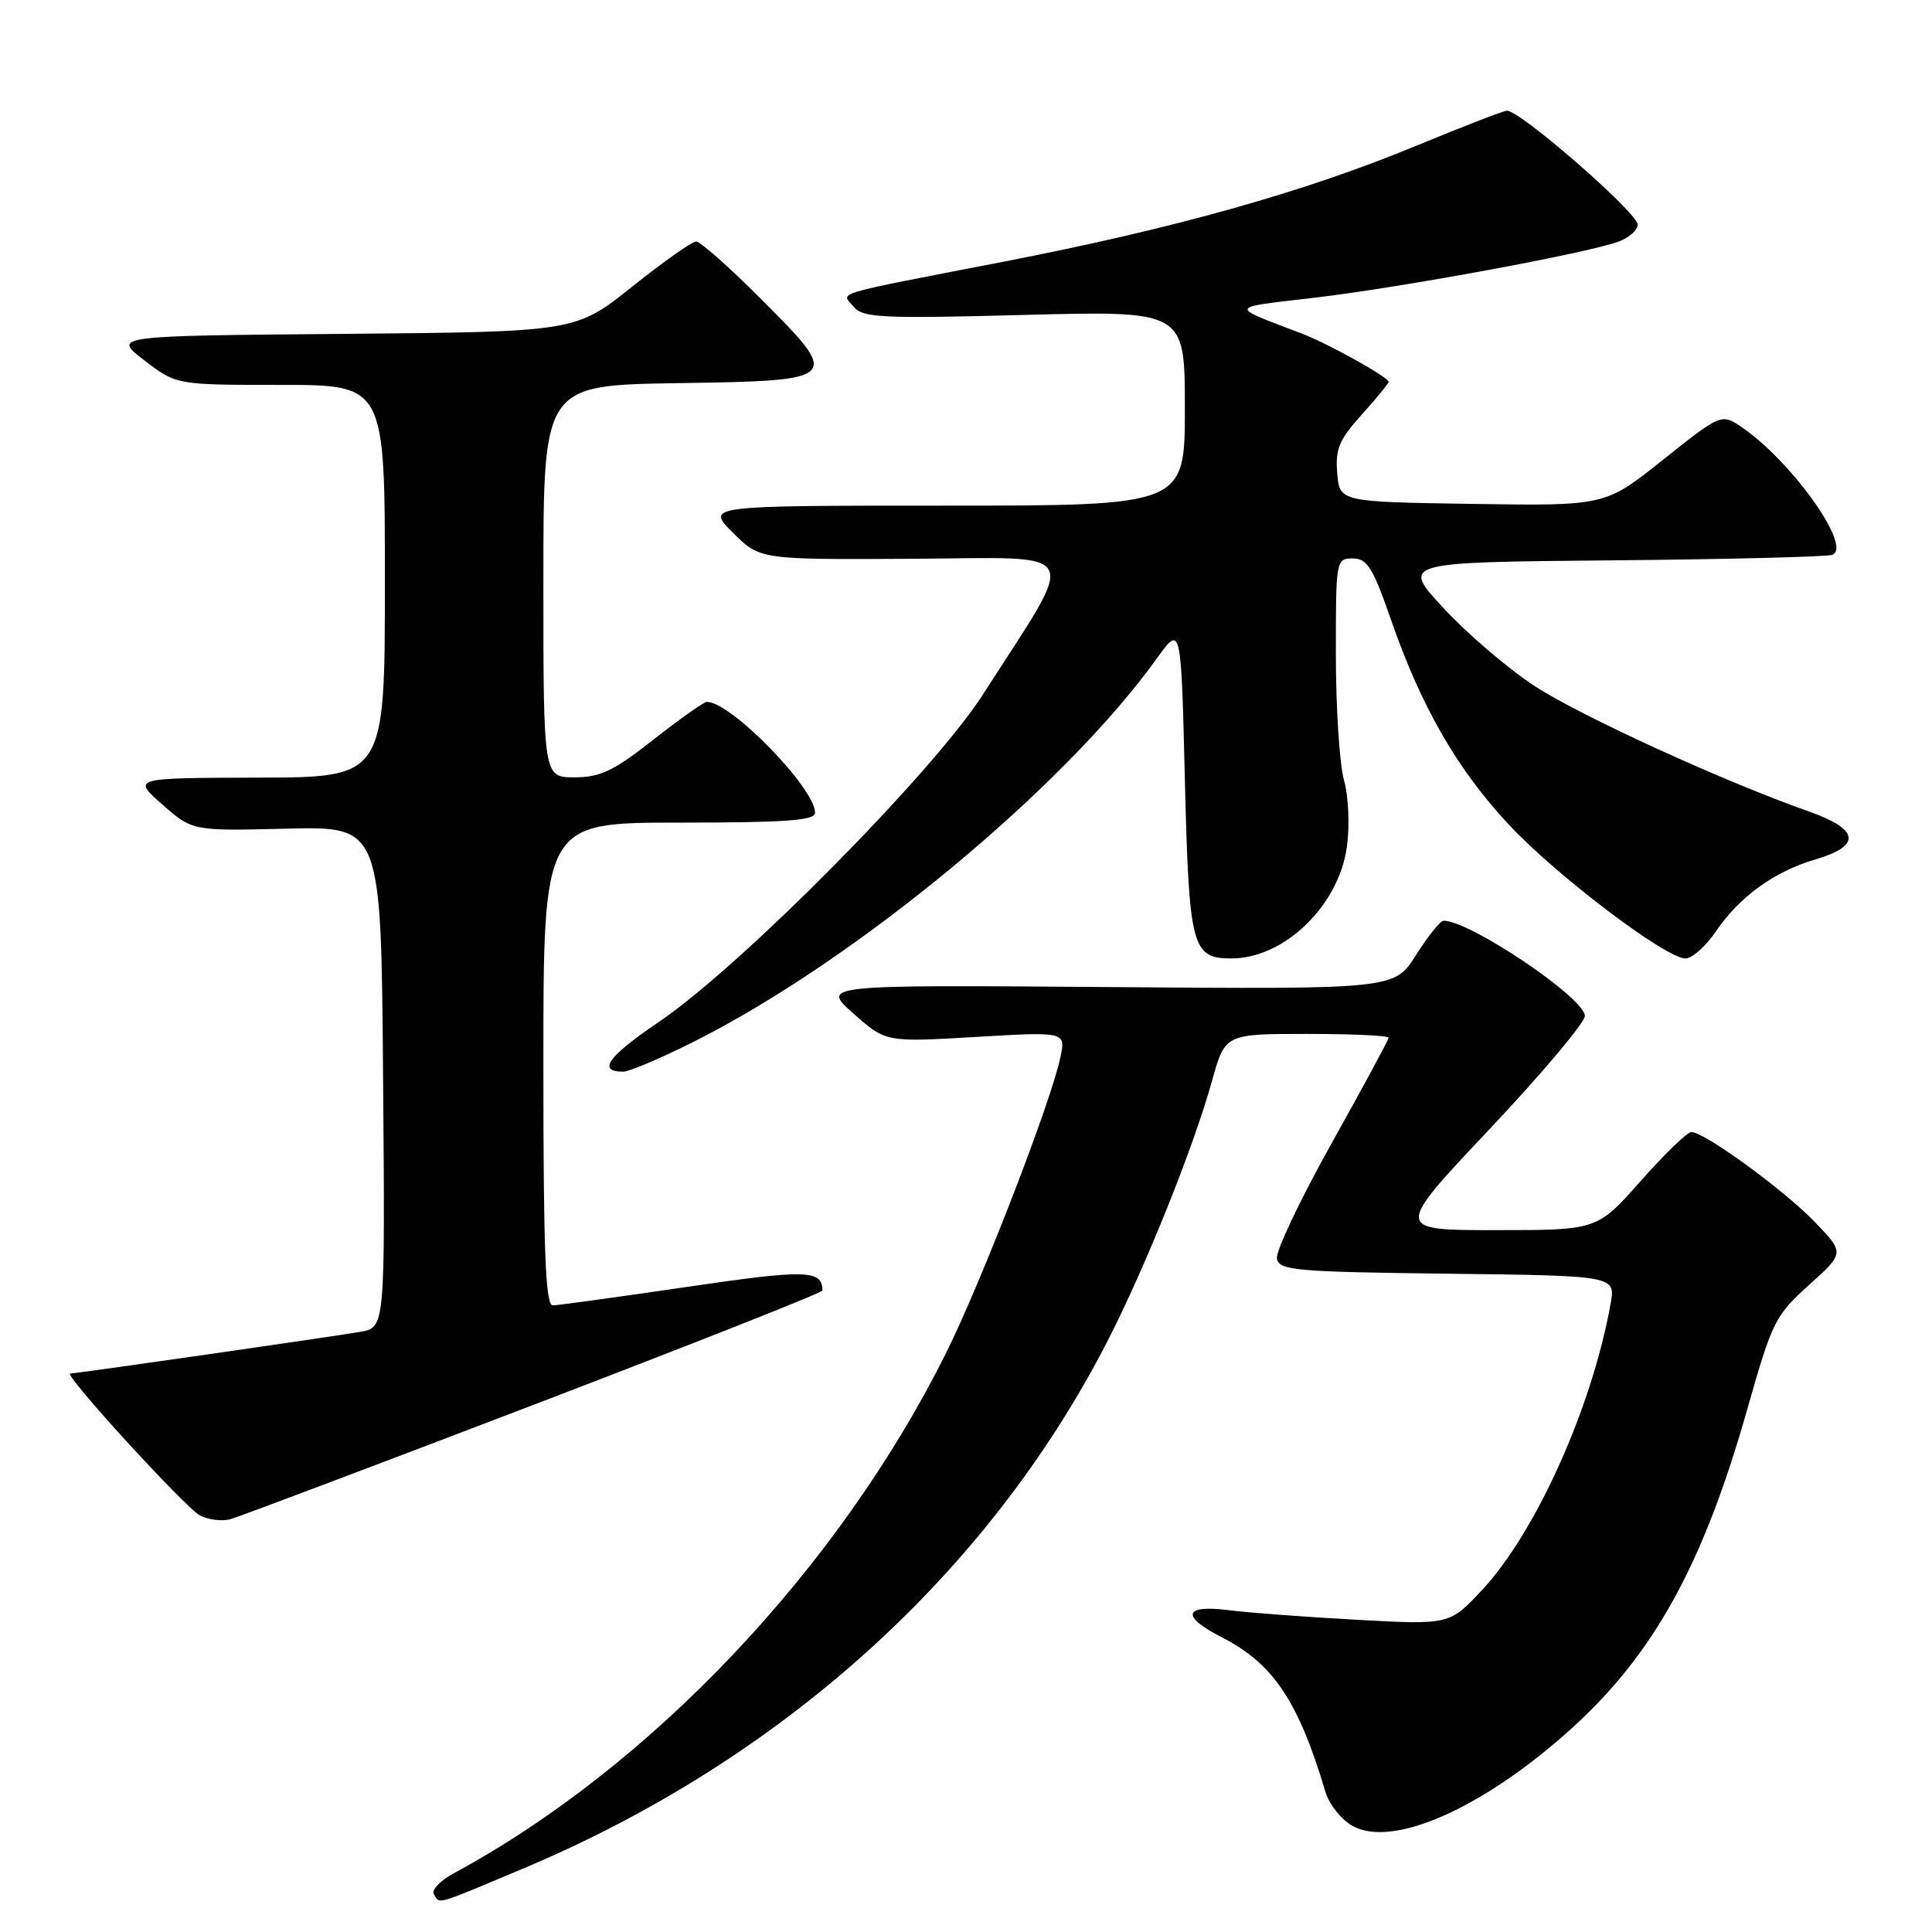 <?xml version="1.0" encoding="UTF-8" standalone="no"?>
<!DOCTYPE svg PUBLIC "-//W3C//DTD SVG 1.1//EN" "http://www.w3.org/Graphics/SVG/1.1/DTD/svg11.dtd" >
<svg xmlns="http://www.w3.org/2000/svg" xmlns:xlink="http://www.w3.org/1999/xlink" version="1.1" viewBox="0 0 256 256">
 <g >
 <path fill="currentColor"
d=" M 69.16 247.66 C 103.49 233.27 130.90 208.56 146.73 177.74 C 151.74 167.98 158.17 151.99 160.59 143.25 C 162.33 137.00 162.33 137.00 173.16 137.00 C 179.12 137.00 184.00 137.22 184.00 137.50 C 184.00 137.77 180.59 144.08 176.43 151.52 C 172.27 158.97 169.01 165.83 169.20 166.78 C 169.49 168.34 171.65 168.53 191.80 168.77 C 214.08 169.04 214.08 169.04 213.41 172.77 C 210.96 186.46 203.53 203.00 196.42 210.64 C 192.08 215.30 192.08 215.30 179.79 214.63 C 173.03 214.26 165.36 213.69 162.75 213.35 C 156.85 212.60 156.45 214.17 161.84 216.92 C 168.72 220.43 172.03 225.37 175.64 237.47 C 176.13 239.10 177.73 241.11 179.21 241.94 C 184.52 244.92 196.53 239.60 208.14 229.12 C 219.15 219.19 225.68 207.33 231.54 186.67 C 234.82 175.11 235.23 174.29 239.71 170.26 C 244.42 166.02 244.42 166.02 240.46 161.91 C 236.35 157.65 225.85 150.00 224.12 150.00 C 223.57 150.00 220.55 152.93 217.39 156.50 C 211.64 163.00 211.64 163.00 198.20 163.00 C 184.75 163.00 184.75 163.00 197.38 149.61 C 204.32 142.25 210.00 135.50 210.00 134.62 C 210.00 132.25 194.78 121.99 191.28 122.00 C 190.85 122.00 189.21 124.05 187.63 126.55 C 184.76 131.09 184.76 131.09 146.78 130.79 C 108.80 130.50 108.80 130.50 113.09 134.30 C 117.37 138.10 117.37 138.10 129.30 137.40 C 141.22 136.70 141.22 136.70 140.51 140.10 C 139.26 146.06 129.92 170.18 125.25 179.50 C 111.00 207.96 86.18 234.15 60.09 248.24 C 58.32 249.20 57.15 250.44 57.49 250.99 C 58.32 252.33 57.44 252.58 69.16 247.66 Z  M 70.74 186.13 C 91.78 178.08 108.98 171.28 108.98 171.00 C 108.93 168.25 106.89 168.19 90.98 170.53 C 81.91 171.86 73.94 172.96 73.25 172.97 C 72.28 172.99 72.00 165.95 72.00 141.00 C 72.00 109.00 72.00 109.00 90.00 109.00 C 104.12 109.00 108.00 108.72 108.00 107.70 C 108.00 104.44 96.85 93.00 93.67 93.00 C 93.28 93.00 90.09 95.25 86.59 98.00 C 81.30 102.16 79.54 103.00 76.12 103.00 C 72.00 103.00 72.00 103.00 72.00 77.02 C 72.00 51.05 72.00 51.05 89.74 50.77 C 111.51 50.44 111.59 50.36 100.69 39.47 C 96.59 35.36 92.78 32.00 92.24 32.00 C 91.70 32.00 87.88 34.69 83.76 37.99 C 76.26 43.97 76.26 43.97 45.58 44.24 C 14.90 44.50 14.90 44.50 19.13 47.75 C 23.36 51.00 23.36 51.00 37.18 51.00 C 51.00 51.00 51.00 51.00 51.00 77.00 C 51.00 103.00 51.00 103.00 34.25 103.04 C 17.50 103.08 17.50 103.08 21.50 106.59 C 25.50 110.11 25.50 110.11 38.00 109.80 C 50.50 109.50 50.50 109.50 50.76 142.70 C 51.03 175.90 51.03 175.90 47.76 176.47 C 44.09 177.11 10.09 182.00 9.31 182.00 C 8.30 182.00 24.57 199.80 26.50 200.81 C 27.60 201.38 29.40 201.60 30.50 201.31 C 31.60 201.01 49.71 194.18 70.74 186.13 Z  M 91.99 138.00 C 113.39 127.24 140.98 104.39 153.30 87.23 C 156.50 82.77 156.50 82.77 157.00 103.23 C 157.55 125.56 157.92 127.00 163.17 127.00 C 170.17 127.00 177.40 120.01 178.47 112.20 C 178.86 109.40 178.69 105.54 178.08 103.36 C 177.49 101.24 177.01 93.76 177.01 86.75 C 177.00 74.19 177.03 74.00 179.25 74.00 C 181.17 74.00 181.92 75.22 184.36 82.25 C 188.33 93.67 193.12 101.99 199.96 109.30 C 206.26 116.04 220.73 127.00 223.33 127.00 C 224.21 127.00 226.01 125.40 227.34 123.45 C 230.49 118.81 235.08 115.49 240.57 113.87 C 246.68 112.07 246.39 109.89 239.75 107.55 C 228.51 103.59 209.48 94.90 203.39 90.93 C 199.87 88.64 194.44 84.00 191.32 80.63 C 185.64 74.50 185.64 74.50 213.57 74.25 C 228.93 74.11 242.08 73.78 242.78 73.52 C 245.57 72.48 237.14 60.76 230.45 56.37 C 228.11 54.84 227.81 54.97 220.36 60.92 C 212.69 67.04 212.69 67.04 195.09 66.77 C 177.50 66.50 177.50 66.50 177.19 62.69 C 176.92 59.50 177.45 58.24 180.44 54.94 C 182.40 52.77 184.00 50.81 184.00 50.59 C 184.00 49.99 175.93 45.50 172.50 44.20 C 162.72 40.47 162.60 40.81 174.18 39.45 C 185.74 38.09 210.53 33.51 214.53 31.99 C 215.89 31.47 217.00 30.48 217.00 29.77 C 217.00 28.18 201.20 14.44 199.64 14.67 C 199.01 14.76 193.55 16.88 187.50 19.38 C 172.77 25.46 155.60 30.28 133.11 34.65 C 109.61 39.21 111.47 38.66 113.13 40.66 C 114.34 42.11 116.86 42.23 135.74 41.73 C 157.00 41.17 157.00 41.17 157.00 54.09 C 157.00 67.00 157.00 67.00 125.27 67.00 C 93.53 67.00 93.53 67.00 97.11 70.58 C 100.69 74.16 100.69 74.16 120.96 74.04 C 143.89 73.91 142.98 72.16 130.26 92.00 C 123.65 102.32 98.20 128.03 87.29 135.42 C 80.54 139.99 79.10 142.00 82.58 142.00 C 83.39 142.00 87.62 140.20 91.99 138.00 Z "/>
</g>
</svg>